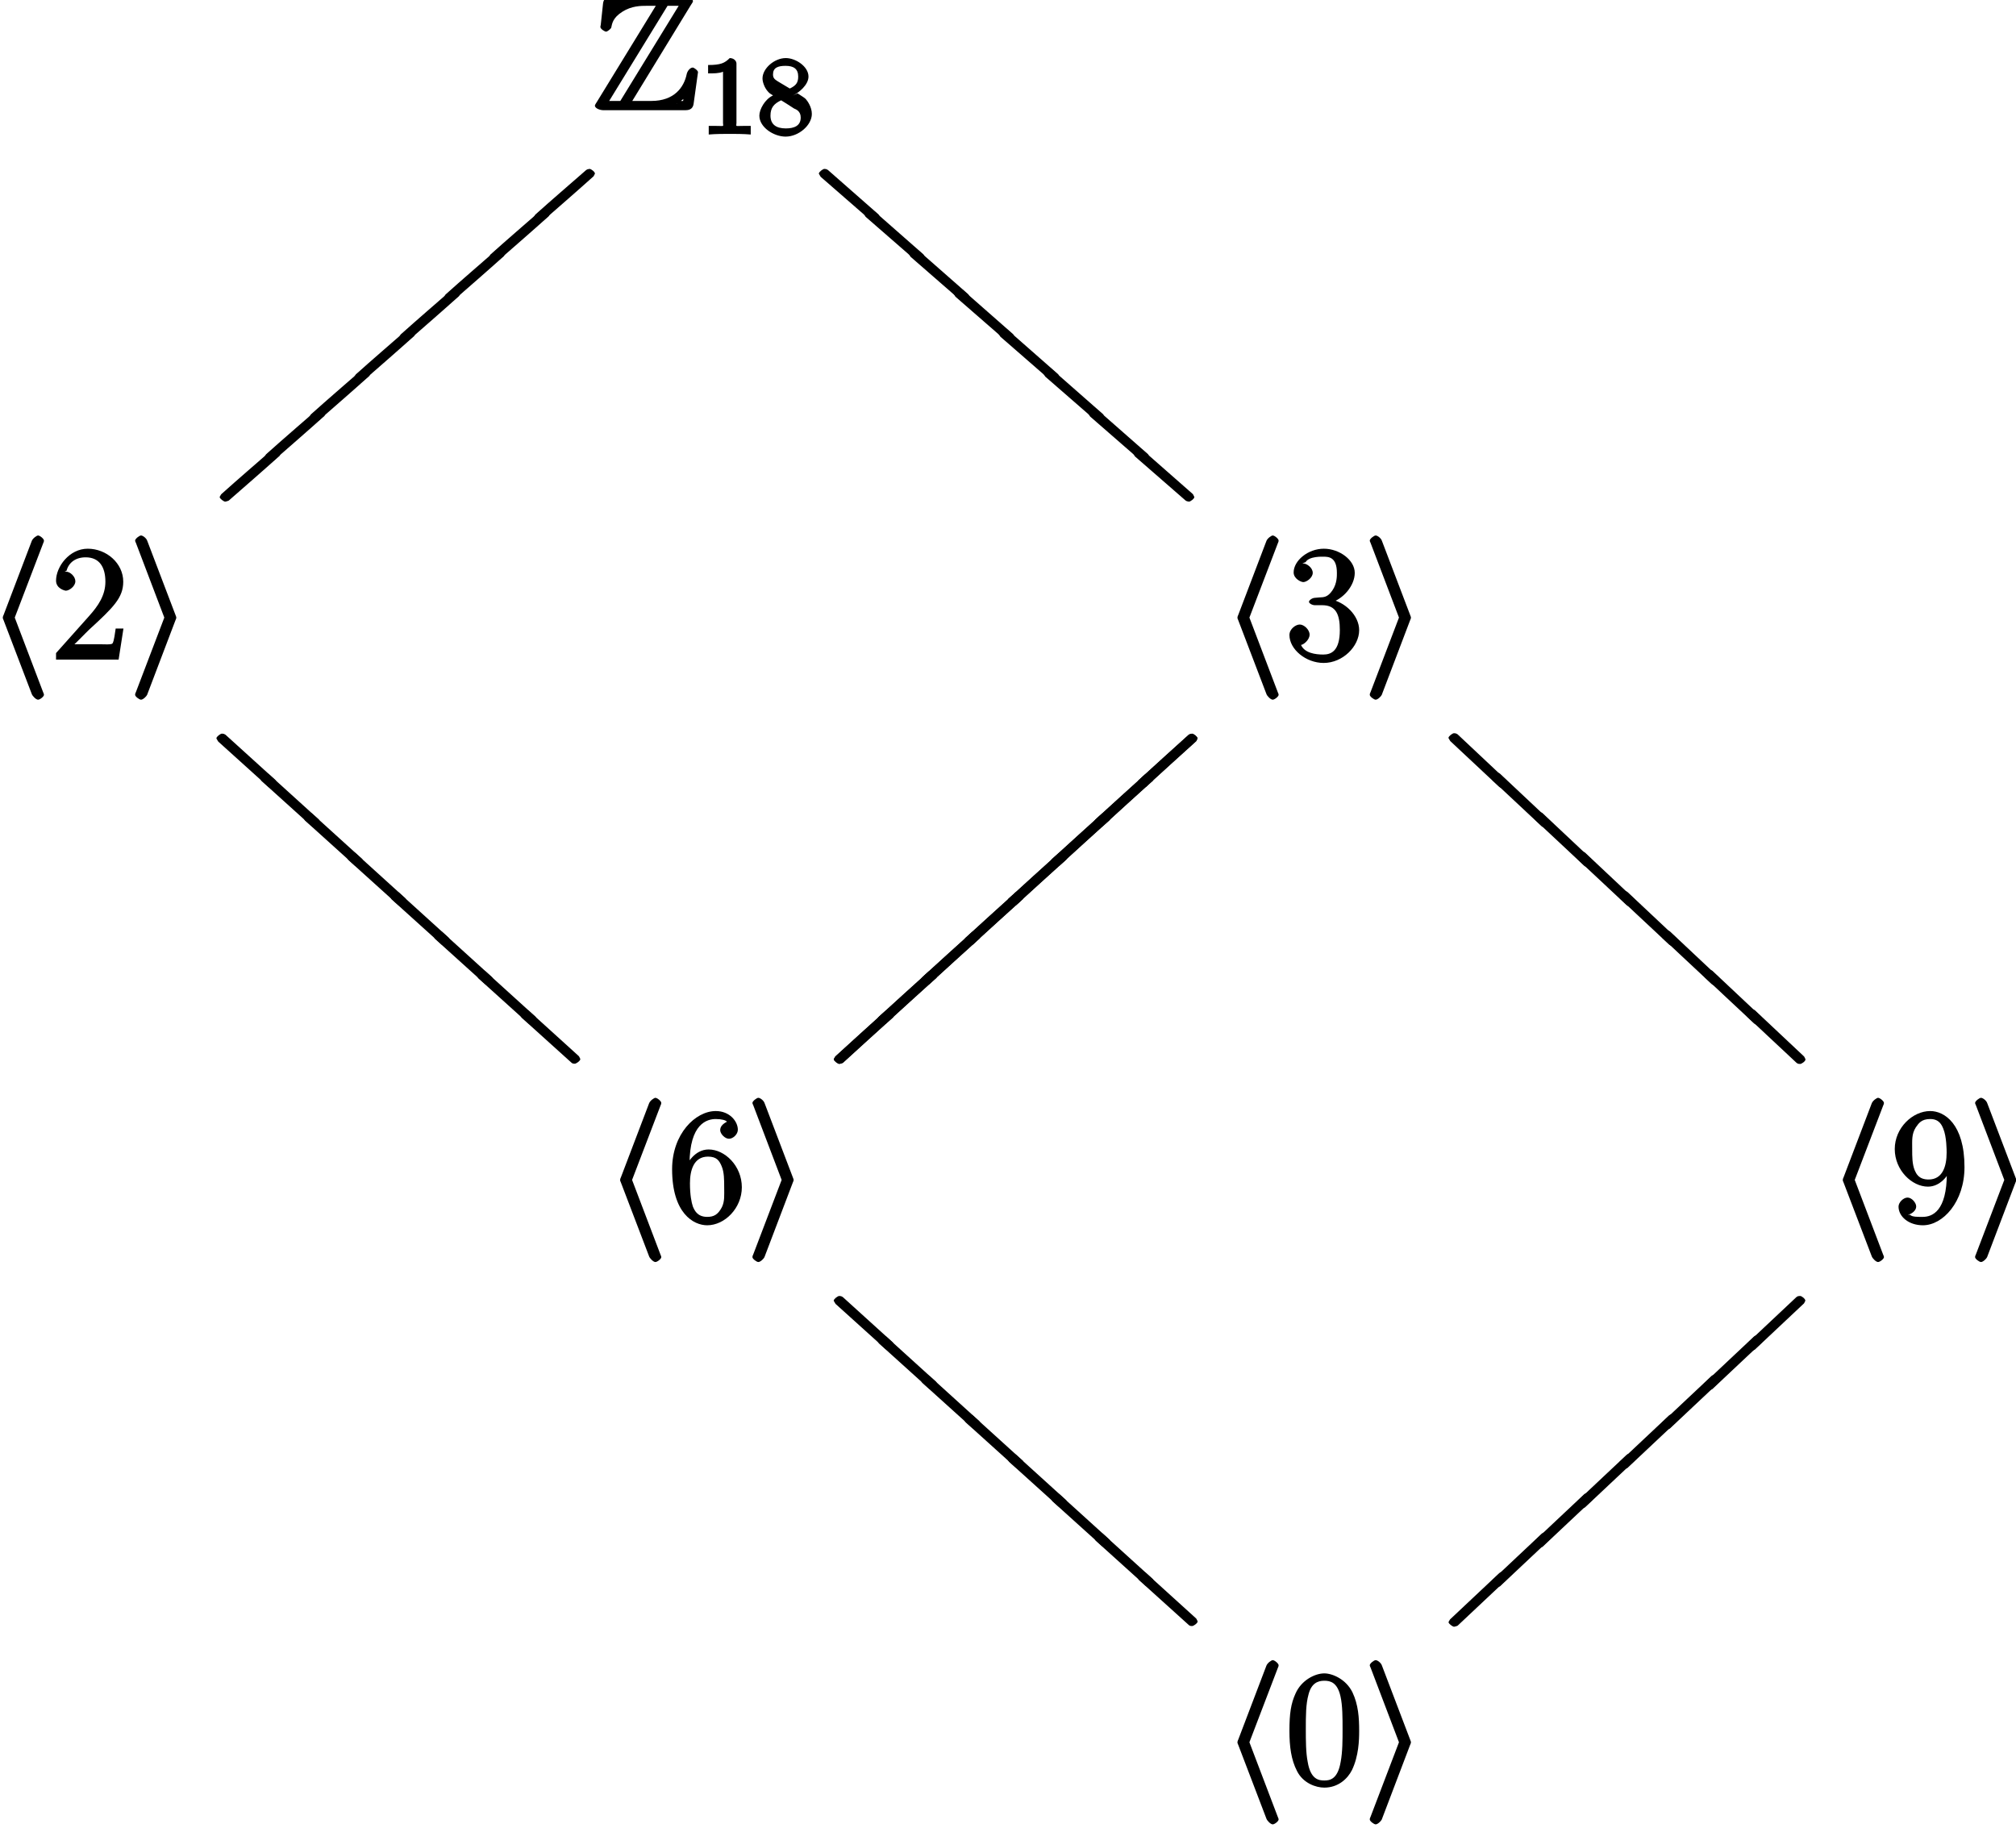 <?xml version="1.0" encoding="UTF-8"?>
<svg xmlns="http://www.w3.org/2000/svg" xmlns:xlink="http://www.w3.org/1999/xlink" width="150pt" height="136pt" viewBox="0 0 150 136" version="1.1">
<defs>
<g>
<symbol overflow="visible" id="glyph0-0">
<path style="stroke:none;" d=""/>
</symbol>
<symbol overflow="visible" id="glyph0-1">
<path style="stroke:none;" d="M 7.25 -7.797 C 7.359 -7.953 7.422 -8.062 7.422 -8.109 C 7.422 -8.312 7.047 -8.453 6.844 -8.453 L 1.359 -8.453 C 0.984 -8.453 0.781 -8.281 0.734 -7.969 L 0.562 -6.359 L 0.531 -6.203 C 0.531 -6.031 0.875 -5.844 0.953 -5.844 C 1.062 -5.844 1.328 -6.062 1.344 -6.156 C 1.406 -6.438 1.453 -6.875 2.172 -7.328 C 2.859 -7.766 3.562 -7.766 3.969 -7.766 L 4.656 -7.766 L 0.297 -0.656 C 0.188 -0.5 0.125 -0.375 0.125 -0.344 C 0.125 -0.125 0.531 0 0.734 0 L 6.875 0 C 7.234 0 7.422 -0.156 7.469 -0.469 L 7.797 -2.828 C 7.797 -2.953 7.5 -3.172 7.406 -3.172 C 7.219 -3.172 7 -2.922 6.953 -2.672 C 6.75 -1.703 6.031 -0.688 4.328 -0.688 L 2.906 -0.688 Z M 1.344 -7.766 L 1.781 -7.766 L 1.781 -7.953 C 1.516 -7.812 1.297 -7.594 1.141 -7.453 L 1.484 -7.359 L 1.531 -7.766 Z M 5.422 -7.766 L 6.359 -7.766 L 2.016 -0.688 L 1.188 -0.688 L 5.531 -7.766 Z M 6.188 -0.469 C 6.531 -0.656 6.844 -0.922 7.109 -1.25 L 6.781 -1.344 C 6.75 -1.109 6.734 -0.984 6.688 -0.688 L 6.25 -0.688 L 6.25 -0.5 Z M 6.188 -0.469 "/>
</symbol>
<symbol overflow="visible" id="glyph1-0">
<path style="stroke:none;" d=""/>
</symbol>
<symbol overflow="visible" id="glyph1-1">
<path style="stroke:none;" d="M 2.688 -5.266 C 2.688 -5.469 2.484 -5.672 2.188 -5.672 C 1.812 -5.297 1.516 -5.156 0.578 -5.156 L 0.578 -4.531 C 0.984 -4.531 1.406 -4.531 1.688 -4.656 L 1.688 -0.844 C 1.688 -0.547 1.844 -0.625 1.094 -0.625 L 0.625 -0.625 L 0.625 0.016 C 1.141 -0.031 1.828 -0.031 2.188 -0.031 C 2.547 -0.031 3.234 -0.031 3.75 0.016 L 3.75 -0.625 L 3.281 -0.625 C 2.531 -0.625 2.688 -0.547 2.688 -0.844 Z M 2.688 -5.266 "/>
</symbol>
<symbol overflow="visible" id="glyph1-2">
<path style="stroke:none;" d="M 2.641 -2.875 C 3.094 -3.094 3.812 -3.672 3.812 -4.297 C 3.812 -5.047 2.859 -5.672 2.125 -5.672 C 1.281 -5.672 0.391 -4.906 0.391 -4.156 C 0.391 -3.859 0.562 -3.453 0.75 -3.234 C 0.891 -3.062 0.922 -3.047 1.172 -2.891 C 0.562 -2.609 0.156 -1.844 0.156 -1.391 C 0.156 -0.516 1.234 0.172 2.109 0.172 C 3.078 0.172 4.062 -0.672 4.062 -1.516 C 4.062 -2.031 3.734 -2.484 3.609 -2.625 C 3.469 -2.75 3.453 -2.75 3 -3.047 Z M 1.531 -3.938 C 1.312 -4.078 1.172 -4.172 1.172 -4.453 C 1.172 -4.953 1.531 -5.094 2.109 -5.094 C 2.719 -5.094 3.047 -4.859 3.047 -4.297 C 3.047 -3.828 2.875 -3.625 2.422 -3.406 Z M 1.672 -2.594 C 1.703 -2.578 2.609 -2.016 2.734 -1.922 C 2.875 -1.859 3.234 -1.734 3.234 -1.25 C 3.234 -0.641 2.766 -0.438 2.125 -0.438 C 1.406 -0.438 0.984 -0.734 0.984 -1.391 C 0.984 -1.984 1.25 -2.281 1.781 -2.531 Z M 1.672 -2.594 "/>
</symbol>
<symbol overflow="visible" id="glyph2-0">
<path style="stroke:none;" d=""/>
</symbol>
<symbol overflow="visible" id="glyph2-1">
<path style="stroke:none;" d="M 4.109 -8.641 C 4.172 -8.781 4.172 -8.797 4.172 -8.859 C 4.172 -8.984 3.875 -9.234 3.734 -9.234 C 3.641 -9.234 3.344 -9.031 3.266 -8.828 L 1.172 -3.328 C 1.141 -3.266 1.109 -3.188 1.109 -3.125 C 1.109 -3.078 1.109 -3.062 1.172 -2.922 L 3.266 2.562 C 3.312 2.703 3.578 2.984 3.734 2.984 C 3.875 2.984 4.172 2.75 4.172 2.625 C 4.172 2.578 4.172 2.562 4.109 2.422 L 2 -3.125 Z M 4.109 -8.641 "/>
</symbol>
<symbol overflow="visible" id="glyph2-2">
<path style="stroke:none;" d="M 3.453 -2.922 C 3.516 -3.062 3.516 -3.078 3.516 -3.125 C 3.516 -3.156 3.516 -3.172 3.453 -3.328 L 1.359 -8.828 C 1.297 -9.031 1.031 -9.234 0.891 -9.234 C 0.766 -9.234 0.453 -8.984 0.453 -8.859 C 0.453 -8.828 0.453 -8.797 0.516 -8.672 L 2.625 -3.125 L 0.516 2.406 C 0.453 2.531 0.453 2.562 0.453 2.625 C 0.453 2.75 0.766 2.984 0.891 2.984 C 1.047 2.984 1.297 2.734 1.344 2.625 Z M 3.453 -2.922 "/>
</symbol>
<symbol overflow="visible" id="glyph3-0">
<path style="stroke:none;" d=""/>
</symbol>
<symbol overflow="visible" id="glyph3-1">
<path style="stroke:none;" d="M 5.266 -2.312 L 4.859 -2.312 C 4.797 -1.953 4.75 -1.406 4.625 -1.203 C 4.547 -1.094 3.984 -1.141 3.625 -1.141 L 1.406 -1.141 L 1.516 -0.891 C 1.844 -1.156 2.562 -1.922 2.875 -2.219 C 4.703 -3.891 5.422 -4.609 5.422 -5.797 C 5.422 -7.172 4.172 -8.25 2.781 -8.25 C 1.406 -8.25 0.422 -6.906 0.422 -5.875 C 0.422 -5.266 1.109 -5.125 1.141 -5.125 C 1.406 -5.125 1.859 -5.453 1.859 -5.828 C 1.859 -6.172 1.484 -6.547 1.141 -6.547 C 1.047 -6.547 1.016 -6.547 1.203 -6.609 C 1.359 -7.203 1.859 -7.609 2.625 -7.609 C 3.641 -7.609 4.094 -6.891 4.094 -5.797 C 4.094 -4.781 3.562 -4 2.875 -3.234 L 0.422 -0.484 L 0.422 0 L 5.078 0 L 5.438 -2.312 Z M 5.266 -2.312 "/>
</symbol>
<symbol overflow="visible" id="glyph3-2">
<path style="stroke:none;" d="M 2.203 -4.594 C 2 -4.578 1.781 -4.406 1.781 -4.297 C 1.781 -4.188 2.016 -4.047 2.219 -4.047 L 2.766 -4.047 C 3.797 -4.047 4.078 -3.344 4.078 -2.203 C 4.078 -0.641 3.438 -0.375 2.844 -0.375 C 2.266 -0.375 1.453 -0.484 1.188 -1.094 C 1.328 -1.078 1.828 -1.438 1.828 -1.859 C 1.828 -2.219 1.422 -2.609 1.094 -2.609 C 0.797 -2.609 0.328 -2.281 0.328 -1.828 C 0.328 -0.766 1.547 0.25 2.875 0.25 C 4.297 0.25 5.516 -0.984 5.516 -2.188 C 5.516 -3.281 4.469 -4.297 3.328 -4.5 L 3.328 -4.203 C 4.359 -4.5 5.188 -5.516 5.188 -6.453 C 5.188 -7.406 4.047 -8.25 2.891 -8.25 C 1.703 -8.25 0.641 -7.359 0.641 -6.484 C 0.641 -6.016 1.188 -5.766 1.359 -5.766 C 1.609 -5.766 2.062 -6.094 2.062 -6.453 C 2.062 -6.844 1.609 -7.156 1.344 -7.156 C 1.281 -7.156 1.25 -7.156 1.531 -7.25 C 1.781 -7.703 2.797 -7.656 2.859 -7.656 C 3.25 -7.656 3.859 -7.625 3.859 -6.453 C 3.859 -6.234 3.875 -5.672 3.531 -5.156 C 3.172 -4.625 2.875 -4.641 2.562 -4.625 Z M 2.203 -4.594 "/>
</symbol>
<symbol overflow="visible" id="glyph3-3">
<path style="stroke:none;" d="M 1.625 -4.297 C 1.625 -7.328 2.938 -7.656 3.578 -7.656 C 4.016 -7.656 4.328 -7.562 4.391 -7.469 C 4.531 -7.469 3.906 -7.312 3.906 -6.828 C 3.906 -6.562 4.25 -6.188 4.562 -6.188 C 4.859 -6.188 5.219 -6.516 5.219 -6.859 C 5.219 -7.484 4.609 -8.25 3.578 -8.25 C 2.062 -8.25 0.328 -6.547 0.328 -3.922 C 0.328 -0.641 1.922 0.25 2.938 0.25 C 4.25 0.25 5.516 -1.031 5.516 -2.578 C 5.516 -4.172 4.25 -5.391 3.047 -5.391 C 1.984 -5.391 1.422 -4.312 1.297 -3.984 L 1.625 -3.984 Z M 2.938 -0.375 C 2.188 -0.375 1.984 -0.891 1.875 -1.141 C 1.766 -1.453 1.656 -2.031 1.656 -2.875 C 1.656 -3.812 1.922 -4.859 3 -4.859 C 3.656 -4.859 3.844 -4.547 4.016 -4.141 C 4.203 -3.703 4.203 -3.109 4.203 -2.594 C 4.203 -1.984 4.25 -1.547 4.031 -1.094 C 3.734 -0.531 3.422 -0.375 2.938 -0.375 Z M 2.938 -0.375 "/>
</symbol>
<symbol overflow="visible" id="glyph3-4">
<path style="stroke:none;" d="M 4.203 -3.625 C 4.203 -0.797 3.125 -0.375 2.406 -0.375 C 2.109 -0.375 1.594 -0.359 1.469 -0.531 L 1.25 -0.531 C 1.344 -0.5 1.922 -0.719 1.922 -1.156 C 1.922 -1.422 1.594 -1.812 1.281 -1.812 C 0.969 -1.812 0.609 -1.453 0.609 -1.141 C 0.609 -0.391 1.375 0.25 2.422 0.25 C 3.906 0.25 5.516 -1.484 5.516 -4.078 C 5.516 -7.297 4.016 -8.25 2.969 -8.25 C 1.656 -8.25 0.328 -7 0.328 -5.422 C 0.328 -3.844 1.609 -2.625 2.797 -2.625 C 3.688 -2.625 4.297 -3.406 4.531 -4.016 L 4.203 -4.016 Z M 2.844 -3.156 C 2.094 -3.156 1.922 -3.609 1.812 -3.844 C 1.625 -4.297 1.625 -4.859 1.625 -5.406 C 1.625 -6.078 1.578 -6.531 1.891 -7.031 C 2.109 -7.344 2.312 -7.656 2.969 -7.656 C 3.641 -7.656 3.828 -7.203 3.938 -6.938 C 4.188 -6.344 4.188 -5.328 4.188 -5.156 C 4.188 -4.141 3.891 -3.156 2.844 -3.156 Z M 2.844 -3.156 "/>
</symbol>
<symbol overflow="visible" id="glyph3-5">
<path style="stroke:none;" d="M 5.516 -3.969 C 5.516 -4.953 5.453 -5.922 5.016 -6.844 C 4.531 -7.828 3.516 -8.25 2.922 -8.25 C 2.234 -8.25 1.219 -7.75 0.781 -6.75 C 0.438 -6 0.328 -5.266 0.328 -3.969 C 0.328 -2.812 0.453 -1.828 0.891 -0.984 C 1.344 -0.078 2.297 0.25 2.922 0.25 C 3.953 0.25 4.656 -0.406 4.984 -1.062 C 5.484 -2.109 5.516 -3.281 5.516 -3.969 Z M 2.922 -0.281 C 2.531 -0.281 1.906 -0.344 1.688 -1.656 C 1.547 -2.359 1.547 -3.281 1.547 -4.109 C 1.547 -5.094 1.547 -5.969 1.75 -6.688 C 1.953 -7.484 2.406 -7.703 2.922 -7.703 C 3.375 -7.703 3.891 -7.578 4.125 -6.547 C 4.281 -5.875 4.281 -4.922 4.281 -4.109 C 4.281 -3.312 4.281 -2.406 4.141 -1.672 C 3.922 -0.359 3.328 -0.281 2.922 -0.281 Z M 2.922 -0.281 "/>
</symbol>
<symbol overflow="visible" id="glyph4-0">
<path style="stroke:none;" d=""/>
</symbol>
<symbol overflow="visible" id="glyph4-1">
<path style="stroke:none;" d="M 3.75 -3.75 L 3.594 -3.719 L 3.5 -3.672 C 2.234 -2.562 0.953 -1.469 -0.297 -0.344 L -0.406 -0.156 L -0.406 -0.125 C -0.391 -0.016 -0.125 0.188 0 0.203 L 0.141 0.172 L 0.266 0.125 C 1.531 -0.984 2.797 -2.078 4.047 -3.203 L 4.141 -3.391 L 4.141 -3.406 C 4.141 -3.531 3.875 -3.734 3.75 -3.75 Z M 3.75 -3.75 "/>
</symbol>
<symbol overflow="visible" id="glyph4-2">
<path style="stroke:none;" d="M 4.094 3.219 L 4.094 3.188 L 4 3 L 3.953 2.953 L 0.266 -0.391 L 0.141 -0.453 L 0 -0.469 C -0.125 -0.453 -0.391 -0.25 -0.406 -0.125 L -0.406 -0.109 L -0.297 0.078 L -0.266 0.125 L 3.438 3.469 L 3.531 3.531 L 3.688 3.547 C 3.812 3.531 4.078 3.344 4.094 3.219 Z M 4.094 3.219 "/>
</symbol>
<symbol overflow="visible" id="glyph4-3">
<path style="stroke:none;" d="M 4.141 3.156 L 4.141 3.125 L 4.047 2.938 L 4 2.891 L 0.266 -0.391 L 0.141 -0.453 L 0 -0.469 C -0.125 -0.453 -0.391 -0.25 -0.406 -0.125 L -0.406 -0.109 L -0.297 0.078 L -0.266 0.125 L 3.5 3.406 L 3.594 3.453 L 3.75 3.484 C 3.875 3.469 4.141 3.266 4.141 3.156 Z M 4.141 3.156 "/>
</symbol>
<symbol overflow="visible" id="glyph4-4">
<path style="stroke:none;" d="M 3.688 -3.812 L 3.531 -3.781 L 3.438 -3.734 C 2.188 -2.609 0.953 -1.484 -0.297 -0.344 L -0.406 -0.156 L -0.406 -0.125 C -0.391 -0.016 -0.125 0.188 0 0.203 L 0.141 0.172 L 0.266 0.125 C 1.5 -1 2.75 -2.141 4 -3.266 L 4.094 -3.453 L 4.094 -3.484 C 4.078 -3.594 3.812 -3.812 3.688 -3.812 Z M 3.688 -3.812 "/>
</symbol>
<symbol overflow="visible" id="glyph4-5">
<path style="stroke:none;" d="M 3.641 -3.875 L 3.484 -3.859 L 3.375 -3.797 C 2.156 -2.641 0.922 -1.5 -0.297 -0.344 L -0.406 -0.156 L -0.406 -0.125 C -0.391 -0.016 -0.125 0.188 0 0.203 L 0.141 0.172 L 0.266 0.125 C 1.484 -1.031 2.719 -2.172 3.938 -3.328 L 4.031 -3.516 L 4.031 -3.531 C 4.031 -3.656 3.766 -3.875 3.641 -3.875 Z M 3.641 -3.875 "/>
</symbol>
<symbol overflow="visible" id="glyph4-6">
<path style="stroke:none;" d="M 4.031 3.281 L 4.031 3.25 L 3.938 3.062 L 3.891 3.016 L 0.266 -0.391 L 0.141 -0.453 L 0 -0.469 C -0.125 -0.453 -0.391 -0.25 -0.406 -0.125 L -0.406 -0.109 L -0.297 0.078 L -0.266 0.125 L 3.375 3.531 L 3.484 3.594 L 3.641 3.609 C 3.766 3.594 4.031 3.406 4.031 3.281 Z M 4.031 3.281 "/>
</symbol>
</g>
</defs>
<g id="surface1">
<g style="fill:rgb(0%,0%,0%);fill-opacity:1;">
  <use xlink:href="#glyph0-1" x="44.138" y="8.199"/>
</g>
<g style="fill:rgb(0%,0%,0%);fill-opacity:1;">
  <use xlink:href="#glyph1-1" x="52.108" y="9.993"/>
  <use xlink:href="#glyph1-2" x="56.343" y="9.993"/>
</g>
<g style="fill:rgb(0%,0%,0%);fill-opacity:1;">
  <use xlink:href="#glyph2-1" x="-0.902" y="49.079"/>
</g>
<g style="fill:rgb(0%,0%,0%);fill-opacity:1;">
  <use xlink:href="#glyph3-1" x="3.748" y="49.079"/>
</g>
<g style="fill:rgb(0%,0%,0%);fill-opacity:1;">
  <use xlink:href="#glyph2-2" x="9.601" y="49.079"/>
</g>
<g style="fill:rgb(0%,0%,0%);fill-opacity:1;">
  <use xlink:href="#glyph4-1" x="40.123" y="16.316"/>
</g>
<g style="fill:rgb(0%,0%,0%);fill-opacity:1;">
  <use xlink:href="#glyph4-1" x="36.784" y="19.289"/>
</g>
<g style="fill:rgb(0%,0%,0%);fill-opacity:1;">
  <use xlink:href="#glyph4-1" x="33.445" y="22.261"/>
</g>
<g style="fill:rgb(0%,0%,0%);fill-opacity:1;">
  <use xlink:href="#glyph4-1" x="30.107" y="25.234"/>
</g>
<g style="fill:rgb(0%,0%,0%);fill-opacity:1;">
  <use xlink:href="#glyph4-1" x="26.768" y="28.207"/>
</g>
<g style="fill:rgb(0%,0%,0%);fill-opacity:1;">
  <use xlink:href="#glyph4-1" x="23.43" y="31.179"/>
</g>
<g style="fill:rgb(0%,0%,0%);fill-opacity:1;">
  <use xlink:href="#glyph4-1" x="20.091" y="34.152"/>
</g>
<g style="fill:rgb(0%,0%,0%);fill-opacity:1;">
  <use xlink:href="#glyph4-1" x="16.753" y="37.124"/>
</g>
<g style="fill:rgb(0%,0%,0%);fill-opacity:1;">
  <use xlink:href="#glyph4-2" x="39.082" y="75.604"/>
</g>
<g style="fill:rgb(0%,0%,0%);fill-opacity:1;">
  <use xlink:href="#glyph4-2" x="35.857" y="72.669"/>
</g>
<g style="fill:rgb(0%,0%,0%);fill-opacity:1;">
  <use xlink:href="#glyph4-2" x="32.632" y="69.734"/>
</g>
<g style="fill:rgb(0%,0%,0%);fill-opacity:1;">
  <use xlink:href="#glyph4-2" x="29.407" y="66.798"/>
</g>
<g style="fill:rgb(0%,0%,0%);fill-opacity:1;">
  <use xlink:href="#glyph4-2" x="26.182" y="63.863"/>
</g>
<g style="fill:rgb(0%,0%,0%);fill-opacity:1;">
  <use xlink:href="#glyph4-2" x="22.957" y="60.928"/>
</g>
<g style="fill:rgb(0%,0%,0%);fill-opacity:1;">
  <use xlink:href="#glyph4-2" x="19.732" y="57.992"/>
</g>
<g style="fill:rgb(0%,0%,0%);fill-opacity:1;">
  <use xlink:href="#glyph4-2" x="16.507" y="55.057"/>
</g>
<g style="fill:rgb(0%,0%,0%);fill-opacity:1;">
  <use xlink:href="#glyph2-1" x="90.962" y="49.079"/>
</g>
<g style="fill:rgb(0%,0%,0%);fill-opacity:1;">
  <use xlink:href="#glyph3-2" x="95.612" y="49.079"/>
</g>
<g style="fill:rgb(0%,0%,0%);fill-opacity:1;">
  <use xlink:href="#glyph2-2" x="101.465" y="49.079"/>
</g>
<g style="fill:rgb(0%,0%,0%);fill-opacity:1;">
  <use xlink:href="#glyph4-3" x="61.333" y="13.036"/>
</g>
<g style="fill:rgb(0%,0%,0%);fill-opacity:1;">
  <use xlink:href="#glyph4-3" x="64.674" y="16.008"/>
</g>
<g style="fill:rgb(0%,0%,0%);fill-opacity:1;">
  <use xlink:href="#glyph4-3" x="68.015" y="18.981"/>
</g>
<g style="fill:rgb(0%,0%,0%);fill-opacity:1;">
  <use xlink:href="#glyph4-3" x="71.356" y="21.953"/>
</g>
<g style="fill:rgb(0%,0%,0%);fill-opacity:1;">
  <use xlink:href="#glyph4-3" x="74.697" y="24.926"/>
</g>
<g style="fill:rgb(0%,0%,0%);fill-opacity:1;">
  <use xlink:href="#glyph4-3" x="78.038" y="27.898"/>
</g>
<g style="fill:rgb(0%,0%,0%);fill-opacity:1;">
  <use xlink:href="#glyph4-3" x="81.379" y="30.871"/>
</g>
<g style="fill:rgb(0%,0%,0%);fill-opacity:1;">
  <use xlink:href="#glyph4-3" x="84.719" y="33.843"/>
</g>
<g style="fill:rgb(0%,0%,0%);fill-opacity:1;">
  <use xlink:href="#glyph4-4" x="62.448" y="78.949"/>
</g>
<g style="fill:rgb(0%,0%,0%);fill-opacity:1;">
  <use xlink:href="#glyph4-4" x="65.67" y="76.013"/>
</g>
<g style="fill:rgb(0%,0%,0%);fill-opacity:1;">
  <use xlink:href="#glyph4-4" x="68.893" y="73.078"/>
</g>
<g style="fill:rgb(0%,0%,0%);fill-opacity:1;">
  <use xlink:href="#glyph4-4" x="72.115" y="70.143"/>
</g>
<g style="fill:rgb(0%,0%,0%);fill-opacity:1;">
  <use xlink:href="#glyph4-4" x="75.338" y="67.207"/>
</g>
<g style="fill:rgb(0%,0%,0%);fill-opacity:1;">
  <use xlink:href="#glyph4-4" x="78.56" y="64.272"/>
</g>
<g style="fill:rgb(0%,0%,0%);fill-opacity:1;">
  <use xlink:href="#glyph4-4" x="81.783" y="61.337"/>
</g>
<g style="fill:rgb(0%,0%,0%);fill-opacity:1;">
  <use xlink:href="#glyph4-4" x="85.005" y="58.401"/>
</g>
<g style="fill:rgb(0%,0%,0%);fill-opacity:1;">
  <use xlink:href="#glyph2-1" x="45.03" y="90.922"/>
</g>
<g style="fill:rgb(0%,0%,0%);fill-opacity:1;">
  <use xlink:href="#glyph3-3" x="49.68" y="90.922"/>
</g>
<g style="fill:rgb(0%,0%,0%);fill-opacity:1;">
  <use xlink:href="#glyph2-2" x="55.533" y="90.922"/>
</g>
<g style="fill:rgb(0%,0%,0%);fill-opacity:1;">
  <use xlink:href="#glyph4-2" x="85.014" y="117.447"/>
</g>
<g style="fill:rgb(0%,0%,0%);fill-opacity:1;">
  <use xlink:href="#glyph4-2" x="81.789" y="114.512"/>
</g>
<g style="fill:rgb(0%,0%,0%);fill-opacity:1;">
  <use xlink:href="#glyph4-2" x="78.564" y="111.577"/>
</g>
<g style="fill:rgb(0%,0%,0%);fill-opacity:1;">
  <use xlink:href="#glyph4-2" x="75.339" y="108.641"/>
</g>
<g style="fill:rgb(0%,0%,0%);fill-opacity:1;">
  <use xlink:href="#glyph4-2" x="72.114" y="105.706"/>
</g>
<g style="fill:rgb(0%,0%,0%);fill-opacity:1;">
  <use xlink:href="#glyph4-2" x="68.889" y="102.771"/>
</g>
<g style="fill:rgb(0%,0%,0%);fill-opacity:1;">
  <use xlink:href="#glyph4-2" x="65.664" y="99.835"/>
</g>
<g style="fill:rgb(0%,0%,0%);fill-opacity:1;">
  <use xlink:href="#glyph4-2" x="62.439" y="96.9"/>
</g>
<g style="fill:rgb(0%,0%,0%);fill-opacity:1;">
  <use xlink:href="#glyph4-4" x="85.005" y="58.42"/>
</g>
<g style="fill:rgb(0%,0%,0%);fill-opacity:1;">
  <use xlink:href="#glyph4-4" x="81.782" y="61.355"/>
</g>
<g style="fill:rgb(0%,0%,0%);fill-opacity:1;">
  <use xlink:href="#glyph4-4" x="78.56" y="64.291"/>
</g>
<g style="fill:rgb(0%,0%,0%);fill-opacity:1;">
  <use xlink:href="#glyph4-4" x="75.338" y="67.226"/>
</g>
<g style="fill:rgb(0%,0%,0%);fill-opacity:1;">
  <use xlink:href="#glyph4-4" x="72.115" y="70.161"/>
</g>
<g style="fill:rgb(0%,0%,0%);fill-opacity:1;">
  <use xlink:href="#glyph4-4" x="68.893" y="73.097"/>
</g>
<g style="fill:rgb(0%,0%,0%);fill-opacity:1;">
  <use xlink:href="#glyph4-4" x="65.67" y="76.032"/>
</g>
<g style="fill:rgb(0%,0%,0%);fill-opacity:1;">
  <use xlink:href="#glyph4-4" x="62.448" y="78.967"/>
</g>
<g style="fill:rgb(0%,0%,0%);fill-opacity:1;">
  <use xlink:href="#glyph2-1" x="136.002" y="90.922"/>
</g>
<g style="fill:rgb(0%,0%,0%);fill-opacity:1;">
  <use xlink:href="#glyph3-4" x="140.651" y="90.922"/>
</g>
<g style="fill:rgb(0%,0%,0%);fill-opacity:1;">
  <use xlink:href="#glyph2-2" x="146.504" y="90.922"/>
</g>
<g style="fill:rgb(0%,0%,0%);fill-opacity:1;">
  <use xlink:href="#glyph4-5" x="108.187" y="120.842"/>
</g>
<g style="fill:rgb(0%,0%,0%);fill-opacity:1;">
  <use xlink:href="#glyph4-5" x="111.345" y="117.908"/>
</g>
<g style="fill:rgb(0%,0%,0%);fill-opacity:1;">
  <use xlink:href="#glyph4-5" x="114.504" y="114.974"/>
</g>
<g style="fill:rgb(0%,0%,0%);fill-opacity:1;">
  <use xlink:href="#glyph4-5" x="117.662" y="112.041"/>
</g>
<g style="fill:rgb(0%,0%,0%);fill-opacity:1;">
  <use xlink:href="#glyph4-5" x="120.82" y="109.107"/>
</g>
<g style="fill:rgb(0%,0%,0%);fill-opacity:1;">
  <use xlink:href="#glyph4-5" x="123.978" y="106.174"/>
</g>
<g style="fill:rgb(0%,0%,0%);fill-opacity:1;">
  <use xlink:href="#glyph4-5" x="127.136" y="103.24"/>
</g>
<g style="fill:rgb(0%,0%,0%);fill-opacity:1;">
  <use xlink:href="#glyph4-5" x="130.294" y="100.306"/>
</g>
<g style="fill:rgb(0%,0%,0%);fill-opacity:1;">
  <use xlink:href="#glyph4-6" x="108.179" y="55.025"/>
</g>
<g style="fill:rgb(0%,0%,0%);fill-opacity:1;">
  <use xlink:href="#glyph4-6" x="111.339" y="57.958"/>
</g>
<g style="fill:rgb(0%,0%,0%);fill-opacity:1;">
  <use xlink:href="#glyph4-6" x="114.5" y="60.892"/>
</g>
<g style="fill:rgb(0%,0%,0%);fill-opacity:1;">
  <use xlink:href="#glyph4-6" x="117.66" y="63.826"/>
</g>
<g style="fill:rgb(0%,0%,0%);fill-opacity:1;">
  <use xlink:href="#glyph4-6" x="120.821" y="66.759"/>
</g>
<g style="fill:rgb(0%,0%,0%);fill-opacity:1;">
  <use xlink:href="#glyph4-6" x="123.982" y="69.693"/>
</g>
<g style="fill:rgb(0%,0%,0%);fill-opacity:1;">
  <use xlink:href="#glyph4-6" x="127.142" y="72.626"/>
</g>
<g style="fill:rgb(0%,0%,0%);fill-opacity:1;">
  <use xlink:href="#glyph4-6" x="130.303" y="75.56"/>
</g>
<g style="fill:rgb(0%,0%,0%);fill-opacity:1;">
  <use xlink:href="#glyph2-1" x="90.962" y="132.765"/>
</g>
<g style="fill:rgb(0%,0%,0%);fill-opacity:1;">
  <use xlink:href="#glyph3-5" x="95.612" y="132.765"/>
</g>
<g style="fill:rgb(0%,0%,0%);fill-opacity:1;">
  <use xlink:href="#glyph2-2" x="101.465" y="132.765"/>
</g>
</g>
</svg>
